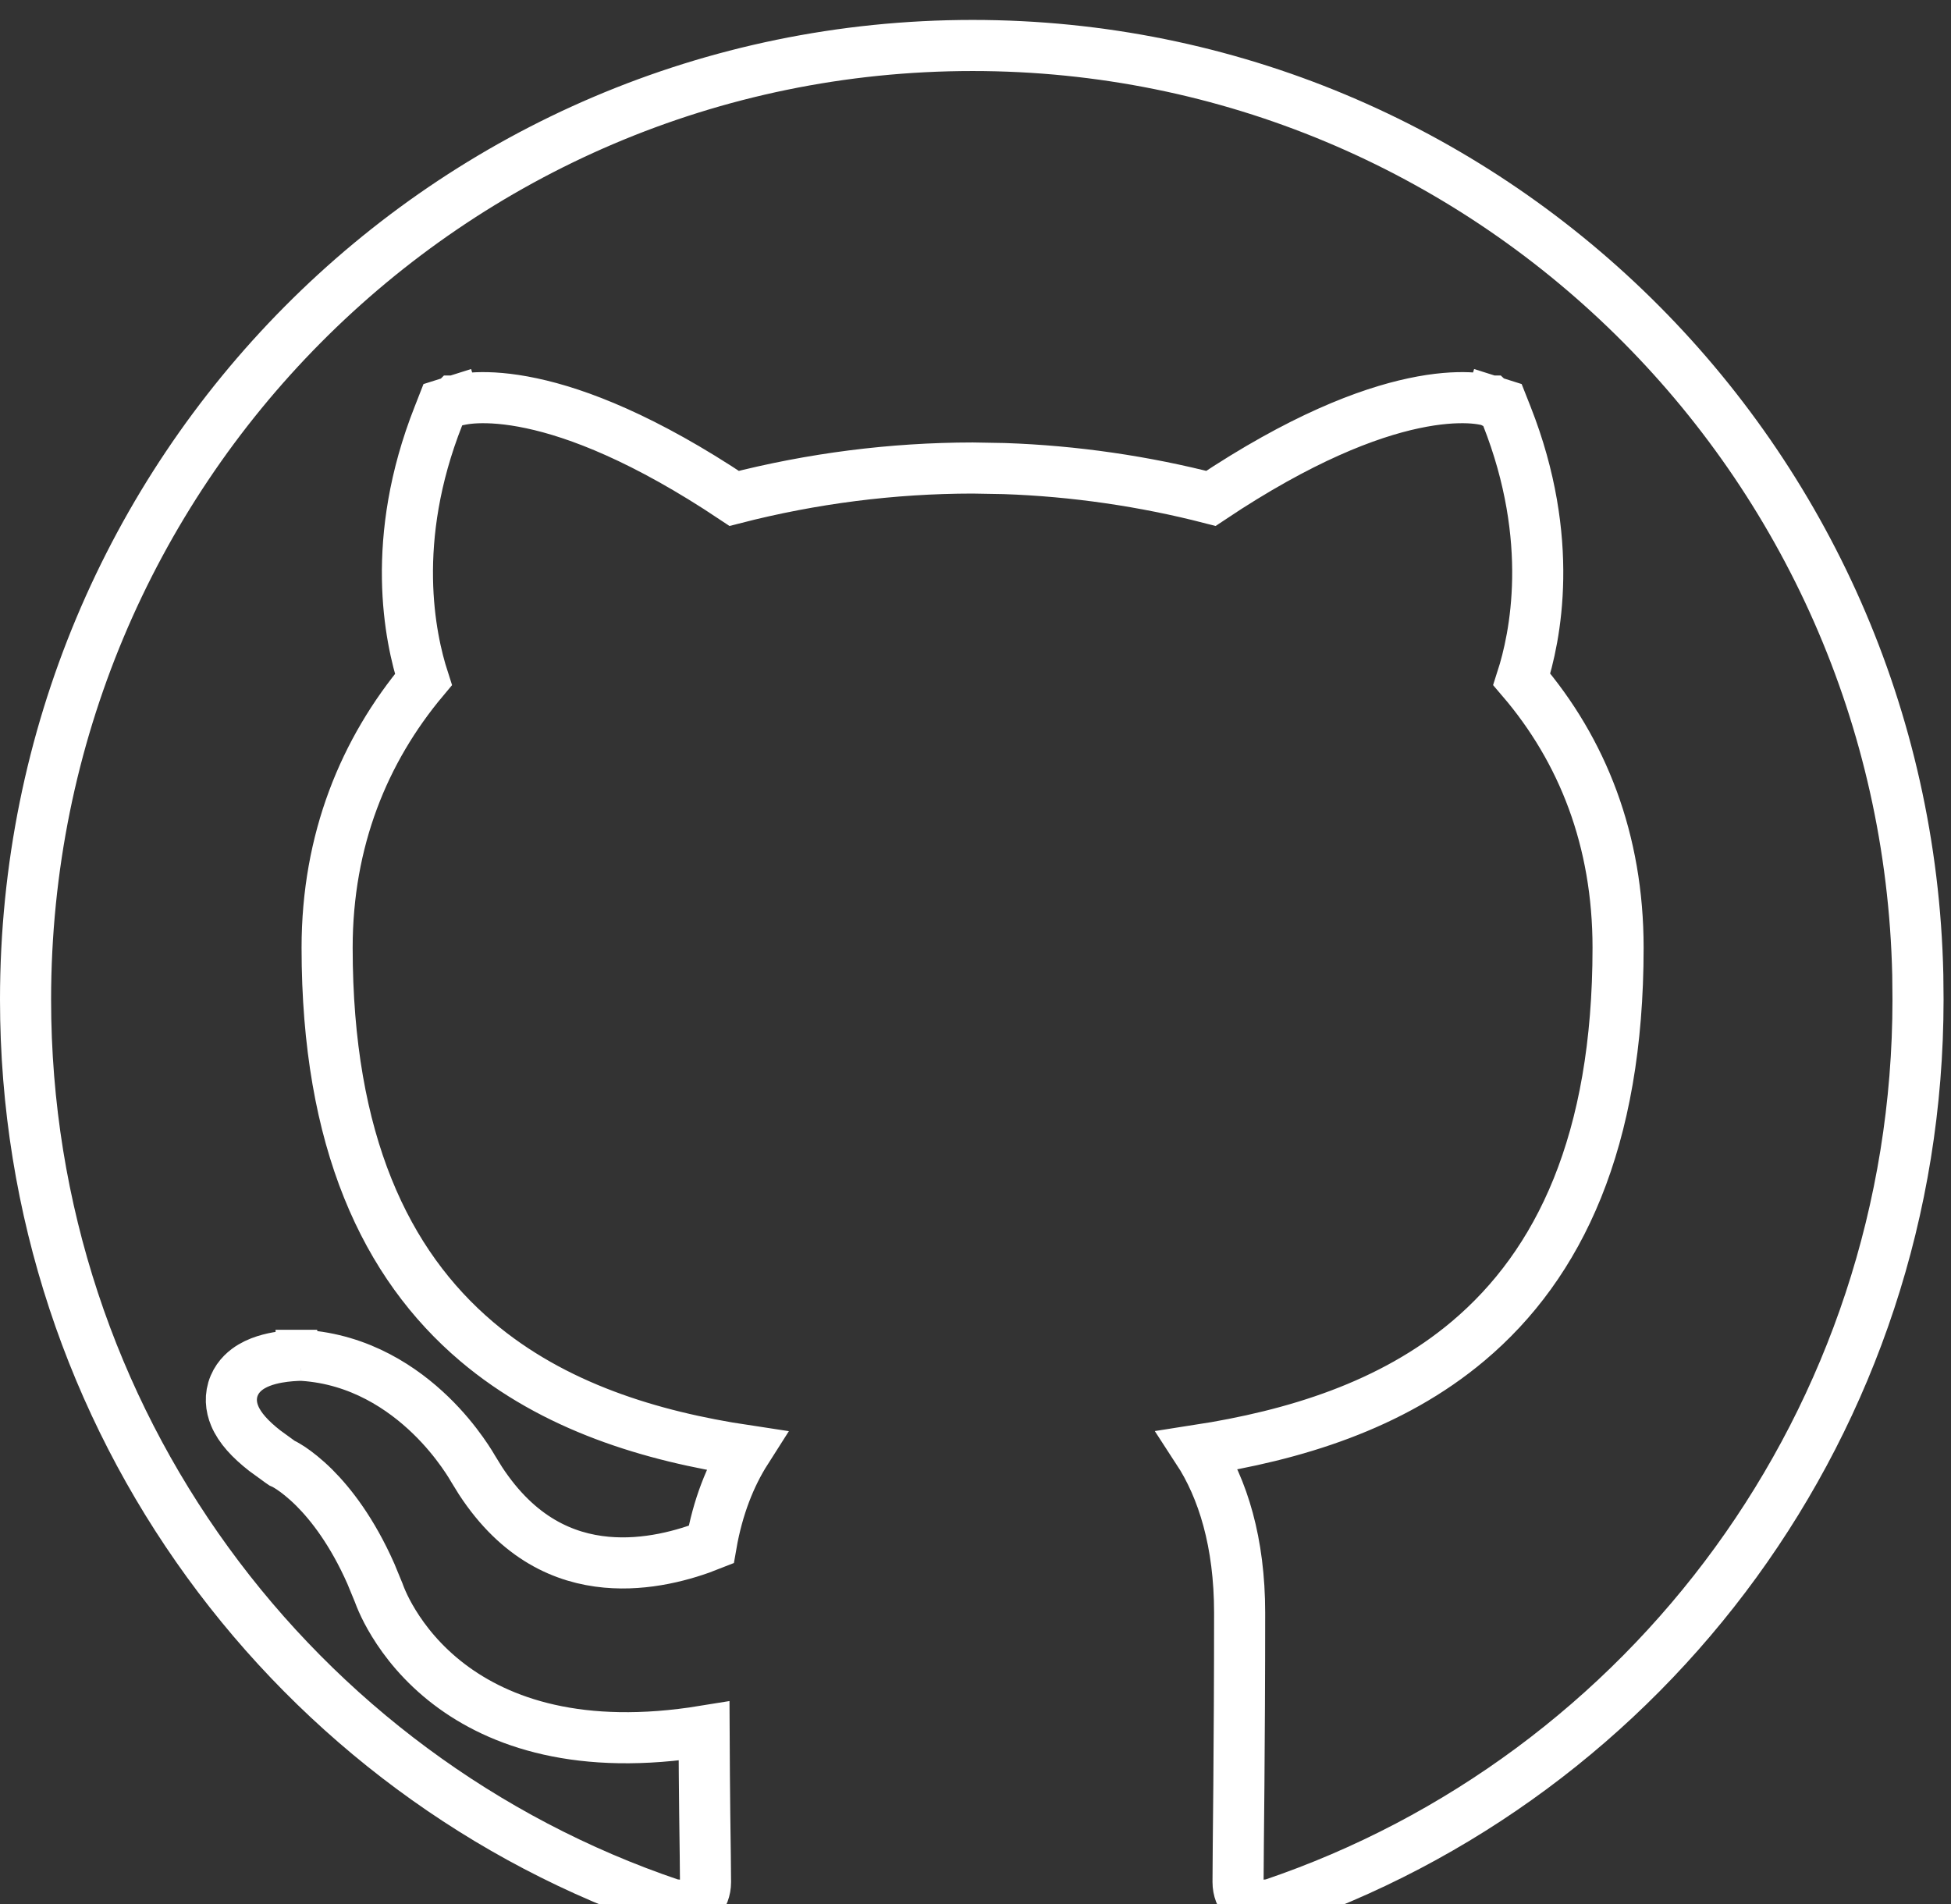 <svg width="42" height="41" viewBox="0 0 42 41" fill="none" xmlns="http://www.w3.org/2000/svg">
<rect x="0" y="0" width="42" height="41" fill="#333333" stroke="none"/>
<g clip-path="url(#clip0_12_57)">
<path d="M20.938 0.979C31.998 0.979 41.037 9.873 41.285 20.989L41.29 21.52V21.521C41.29 30.59 35.467 38.265 27.386 40.997C27.017 41.065 26.863 40.971 26.798 40.911C26.712 40.831 26.652 40.687 26.652 40.519C26.652 40.172 26.661 39.436 26.67 38.424C26.678 37.415 26.686 36.138 26.686 34.722C26.686 33.208 26.325 32.049 25.786 31.223C27.848 30.903 29.948 30.271 31.609 28.87C33.57 27.217 34.833 24.574 34.833 20.404C34.833 18.09 34.07 16.157 32.76 14.626C33.05 13.726 33.491 11.627 32.438 8.957L32.342 8.714L32.092 8.635L31.936 9.126C32.078 8.678 32.09 8.638 32.091 8.635L32.09 8.634H32.087C32.085 8.633 32.084 8.632 32.082 8.632C32.078 8.631 32.074 8.629 32.069 8.628C32.06 8.625 32.05 8.622 32.037 8.619C32.012 8.613 31.979 8.606 31.939 8.599C31.858 8.584 31.75 8.57 31.611 8.564C31.334 8.553 30.942 8.573 30.429 8.683C29.438 8.894 28.001 9.439 26.068 10.73C24.642 10.362 23.127 10.139 21.62 10.088L20.938 10.076H20.936C19.205 10.078 17.481 10.299 15.805 10.73C13.873 9.44 12.437 8.894 11.446 8.683C10.933 8.573 10.541 8.553 10.264 8.564C10.125 8.57 10.017 8.584 9.937 8.599C9.897 8.606 9.863 8.613 9.838 8.619C9.825 8.622 9.815 8.625 9.806 8.628C9.801 8.629 9.797 8.631 9.793 8.632C9.791 8.632 9.79 8.633 9.788 8.634H9.785L9.784 8.635C9.785 8.639 9.798 8.681 9.949 9.159L9.783 8.635L9.533 8.714L9.438 8.957C8.382 11.63 8.825 13.732 9.115 14.63C7.839 16.154 7.042 18.084 7.042 20.404C7.042 24.573 8.305 27.224 10.261 28.882C11.919 30.287 14.012 30.921 16.064 31.23C15.723 31.765 15.451 32.443 15.31 33.254C14.735 33.484 13.912 33.712 13.054 33.633C12.149 33.55 11.159 33.126 10.343 31.878L10.182 31.617L10.169 31.595C10.158 31.576 10.142 31.549 10.122 31.517C10.082 31.452 10.023 31.363 9.947 31.256C9.795 31.043 9.57 30.758 9.27 30.468C8.673 29.891 7.751 29.261 6.519 29.18L6.5 29.179H6.482V29.458C6.482 29.206 6.482 29.181 6.481 29.179H6.447C6.428 29.179 6.402 29.18 6.371 29.182C6.309 29.185 6.222 29.191 6.124 29.203C5.95 29.225 5.658 29.275 5.418 29.417C5.292 29.491 5.132 29.619 5.043 29.829C4.947 30.055 4.97 30.288 5.054 30.486C5.162 30.744 5.388 30.988 5.698 31.231L6.035 31.476L6.073 31.502L6.111 31.519L6.113 31.52C6.117 31.523 6.126 31.527 6.139 31.534C6.165 31.549 6.209 31.574 6.268 31.613C6.385 31.692 6.56 31.825 6.766 32.029C7.123 32.386 7.58 32.969 7.983 33.88L8.152 34.29C8.156 34.301 8.161 34.315 8.167 34.33C8.181 34.366 8.2 34.416 8.227 34.476C8.28 34.596 8.361 34.76 8.478 34.95C8.711 35.33 9.087 35.818 9.667 36.26C10.758 37.091 12.492 37.703 15.157 37.269C15.16 37.909 15.165 38.52 15.171 39.042C15.18 39.746 15.188 40.279 15.188 40.52C15.188 40.688 15.128 40.831 15.042 40.911C14.977 40.971 14.821 41.066 14.449 40.996C6.371 38.264 0.55 30.588 0.55 21.521C0.55 10.157 9.667 0.979 20.938 0.979Z" stroke="white" stroke-width="1.1"/>
</g>
<defs>
<clipPath id="clip0_12_57">
<rect width="42" height="41" fill="white"/>
</clipPath>
</defs>
</svg>
